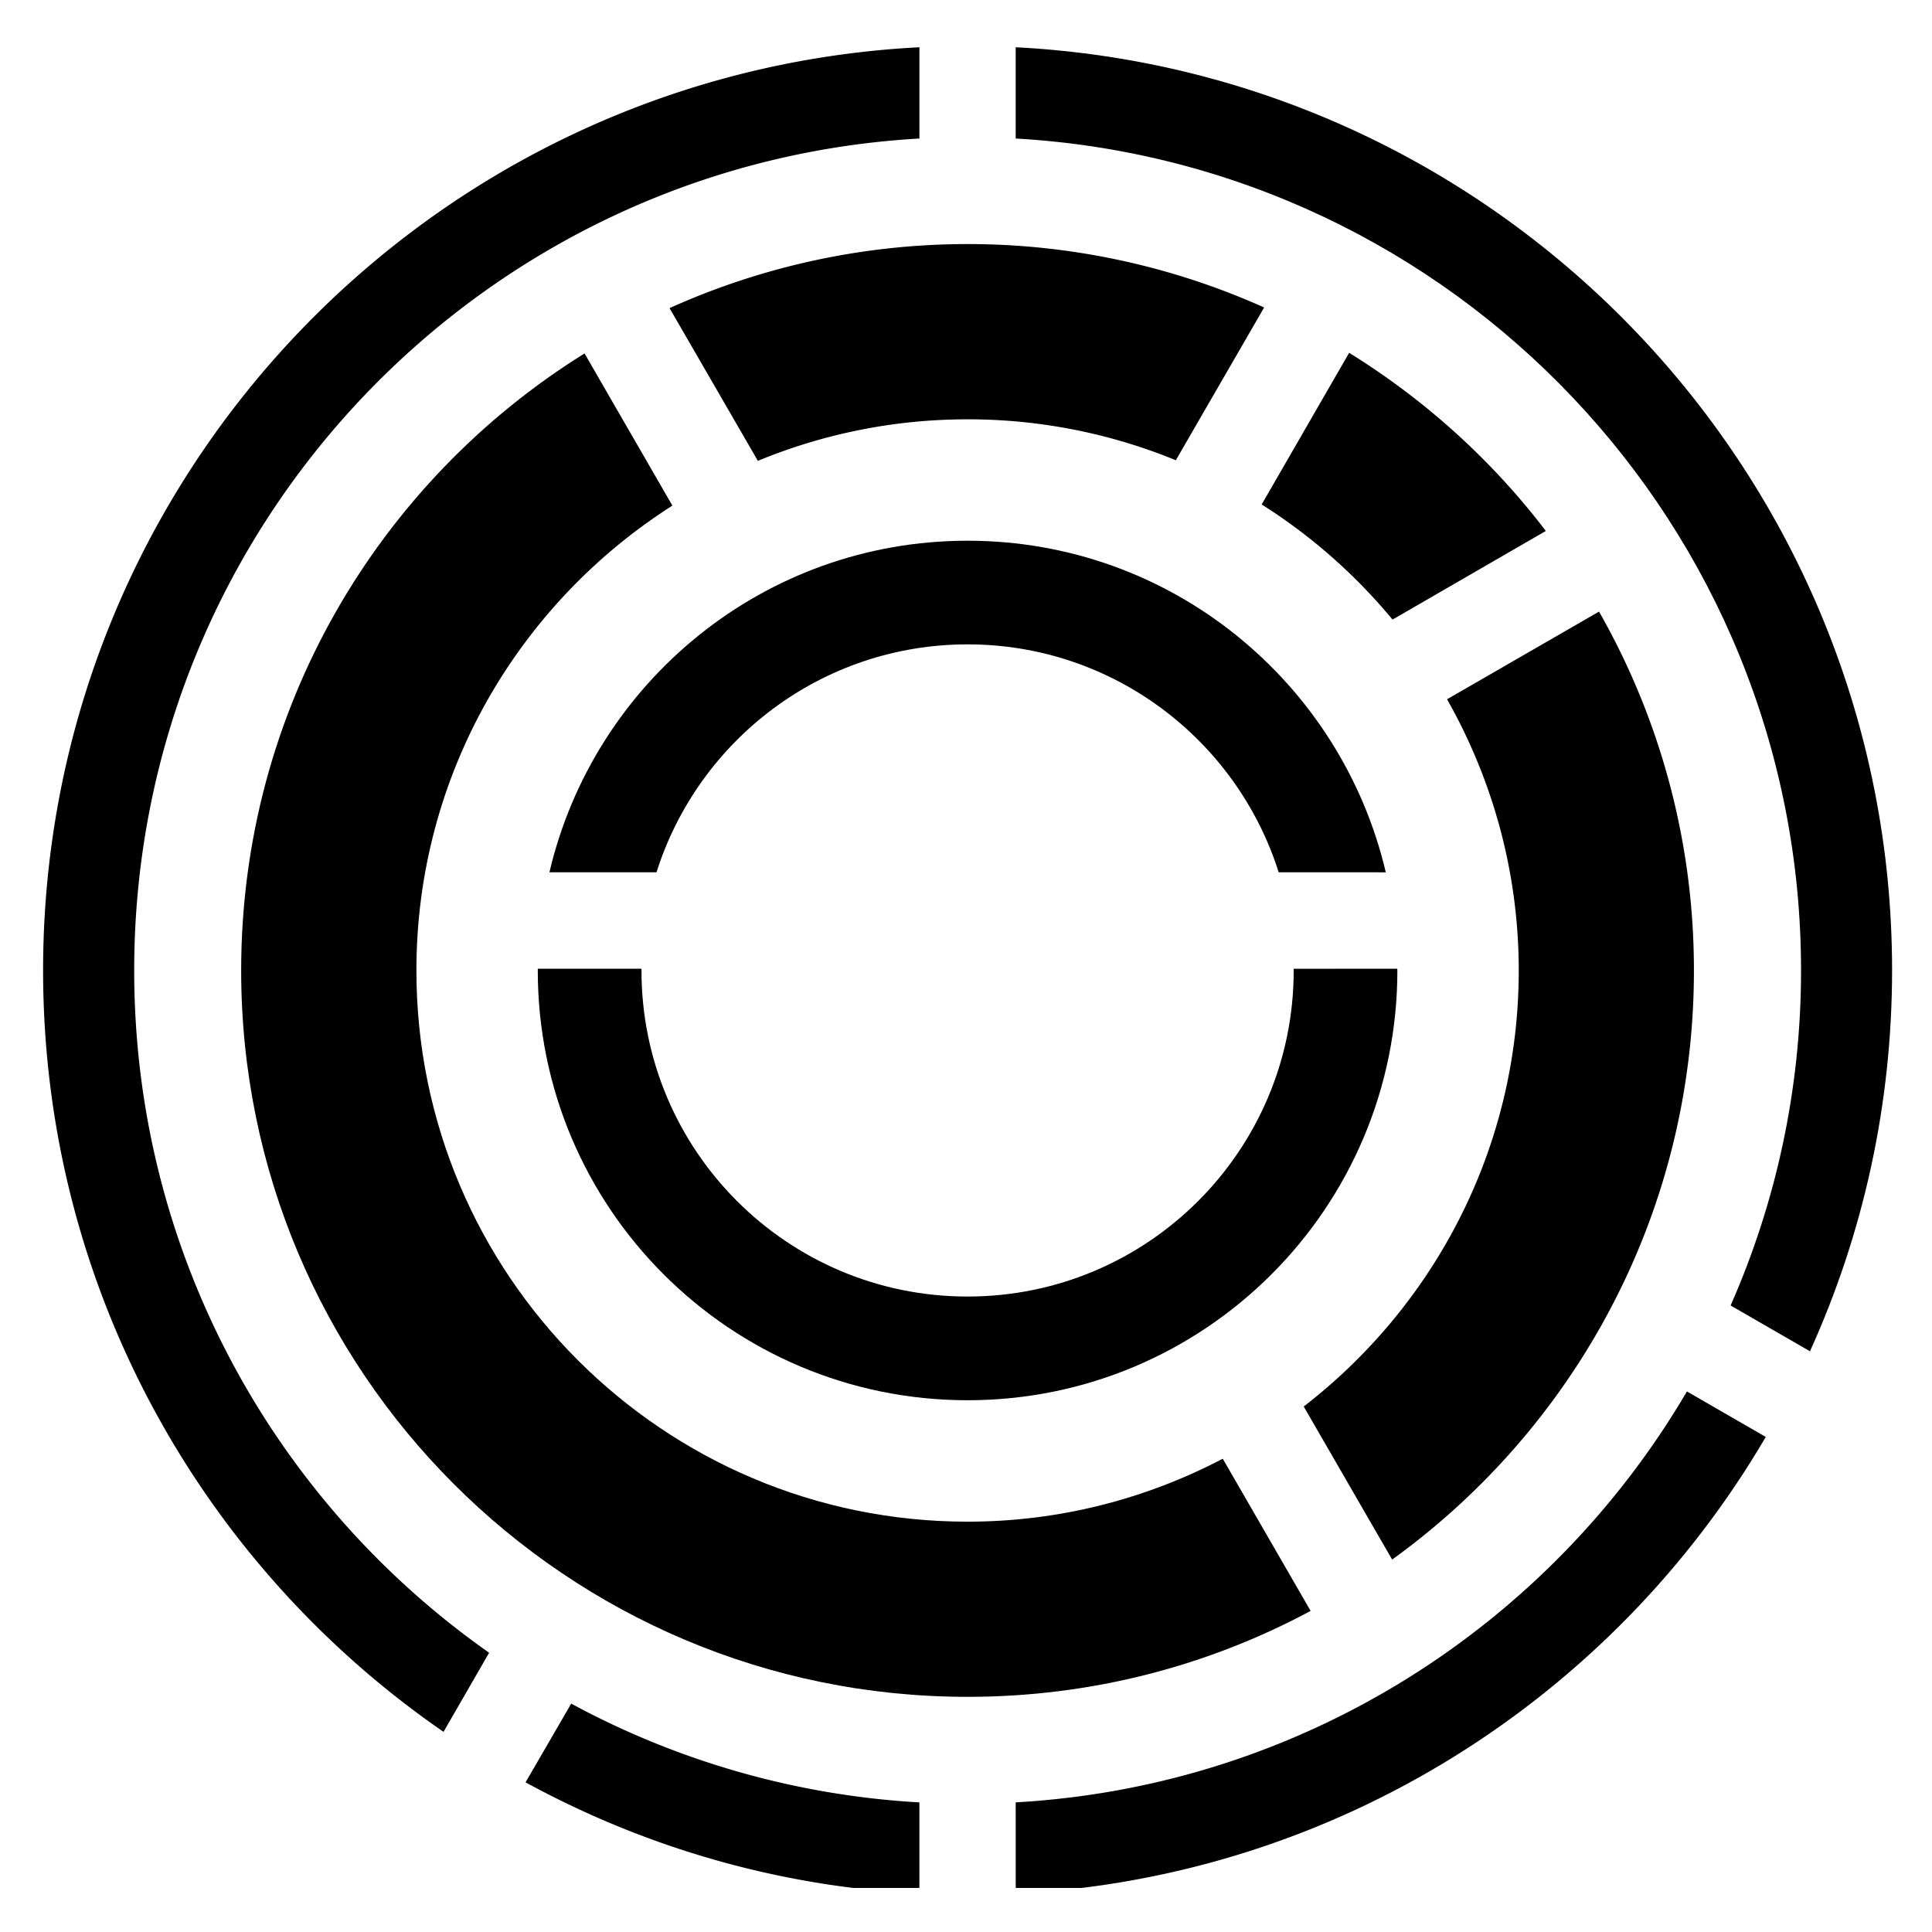 <svg xmlns="http://www.w3.org/2000/svg" width="256" height="256"><defs><clipPath id="a"><path d="M134 184h100v66.16H134Zm0 0"/></clipPath><clipPath id="b"><path d="M69 225h53v25.16H69Zm0 0"/></clipPath></defs><path d="M162.023 193.29c-10.12 5.296-21.613 8.339-33.812 8.339-40.328 0-73.035-32.7-73.035-73.035 0-25.918 13.55-48.637 33.918-61.598l-11.64-20.164C50.143 63.816 31.956 94.07 31.956 128.59c0 53.168 43.086 96.25 96.258 96.25 16.43 0 31.898-4.113 45.45-11.387Zm0 0" style="stroke:none;fill-rule:nonzero;fill:#000;fill-opacity:1"/><g clip-path="url(#a)"><path d="m134.586 238.824.004 12.102c42.414-2.188 79.14-25.938 99.383-60.524l-10.446-6.027c-18.168 30.969-50.984 52.293-88.941 54.45Zm0 0" style="stroke:none;fill-rule:nonzero;fill:#000;fill-opacity:1"/></g><path d="M134.586 6.262v12.093c58.027 3.305 104.062 51.403 104.062 110.235 0 15.797-3.343 30.797-9.332 44.394l10.516 6.067c6.977-15.395 10.871-32.465 10.879-50.461 0-65.504-51.441-119.004-116.125-122.328ZM169.43 115.582l14.195.004c-5.914-25.172-28.445-43.941-55.418-43.938-26.977 0-49.512 18.77-55.406 43.934h14.191c5.531-17.5 21.887-30.2 41.219-30.2 19.32 0 35.687 12.704 41.219 30.2ZM71.258 128.59c0 31.469 25.504 56.945 56.949 56.95 31.45 0 56.953-25.5 56.953-56.95.004-.082-.02-.164-.023-.227l-13.73.004c-.009.059.015.14.015.223 0 23.86-19.356 43.215-43.215 43.207-23.86.008-43.21-19.348-43.207-43.207-.004-.082 0-.164 0-.227H71.262c-.004.063 0 .145-.004.227Zm0 0" style="stroke:none;fill-rule:nonzero;fill:#000;fill-opacity:1"/><path d="M224.453 128.59a95.86 95.86 0 0 0-12.574-47.55l-20.137 11.616c6.012 10.621 9.496 22.867 9.5 35.934-.004 23.547-11.203 44.418-28.492 57.781l11.715 20.281c24.219-17.476 39.988-45.906 39.988-78.062Zm0 0" style="stroke:none;fill-rule:nonzero;fill:#000;fill-opacity:1"/><g clip-path="url(#b)"><path d="M69.64 236.168c15.65 8.539 33.337 13.8 52.184 14.758v-12.098a109.973 109.973 0 0 1-46.136-13.09Zm0 0" style="stroke:none;fill-rule:nonzero;fill:#000;fill-opacity:1"/></g><path d="m58.77 229.48 6.042-10.484c-28.43-19.969-47.03-53.02-47.03-90.406 0-58.836 46.019-106.93 104.046-110.235V6.262C57.148 9.586 5.703 63.086 5.711 128.59c0 41.855 21.012 78.793 53.059 100.89ZM178.77 46.75l-11.59 20.094a73.443 73.443 0 0 1 17.336 15.254l20.316-11.743c-7.144-9.367-15.996-17.37-26.062-23.605Zm0 0" style="stroke:none;fill-rule:nonzero;fill:#000;fill-opacity:1"/><path d="m88.719 40.828 11.703 20.238a72.674 72.674 0 0 1 27.793-5.504 72.57 72.57 0 0 1 27.59 5.422l11.699-20.242a95.93 95.93 0 0 0-39.297-8.402 96.11 96.11 0 0 0-39.488 8.488Zm0 0" style="stroke:none;fill-rule:nonzero;fill:#000;fill-opacity:1"/></svg>
